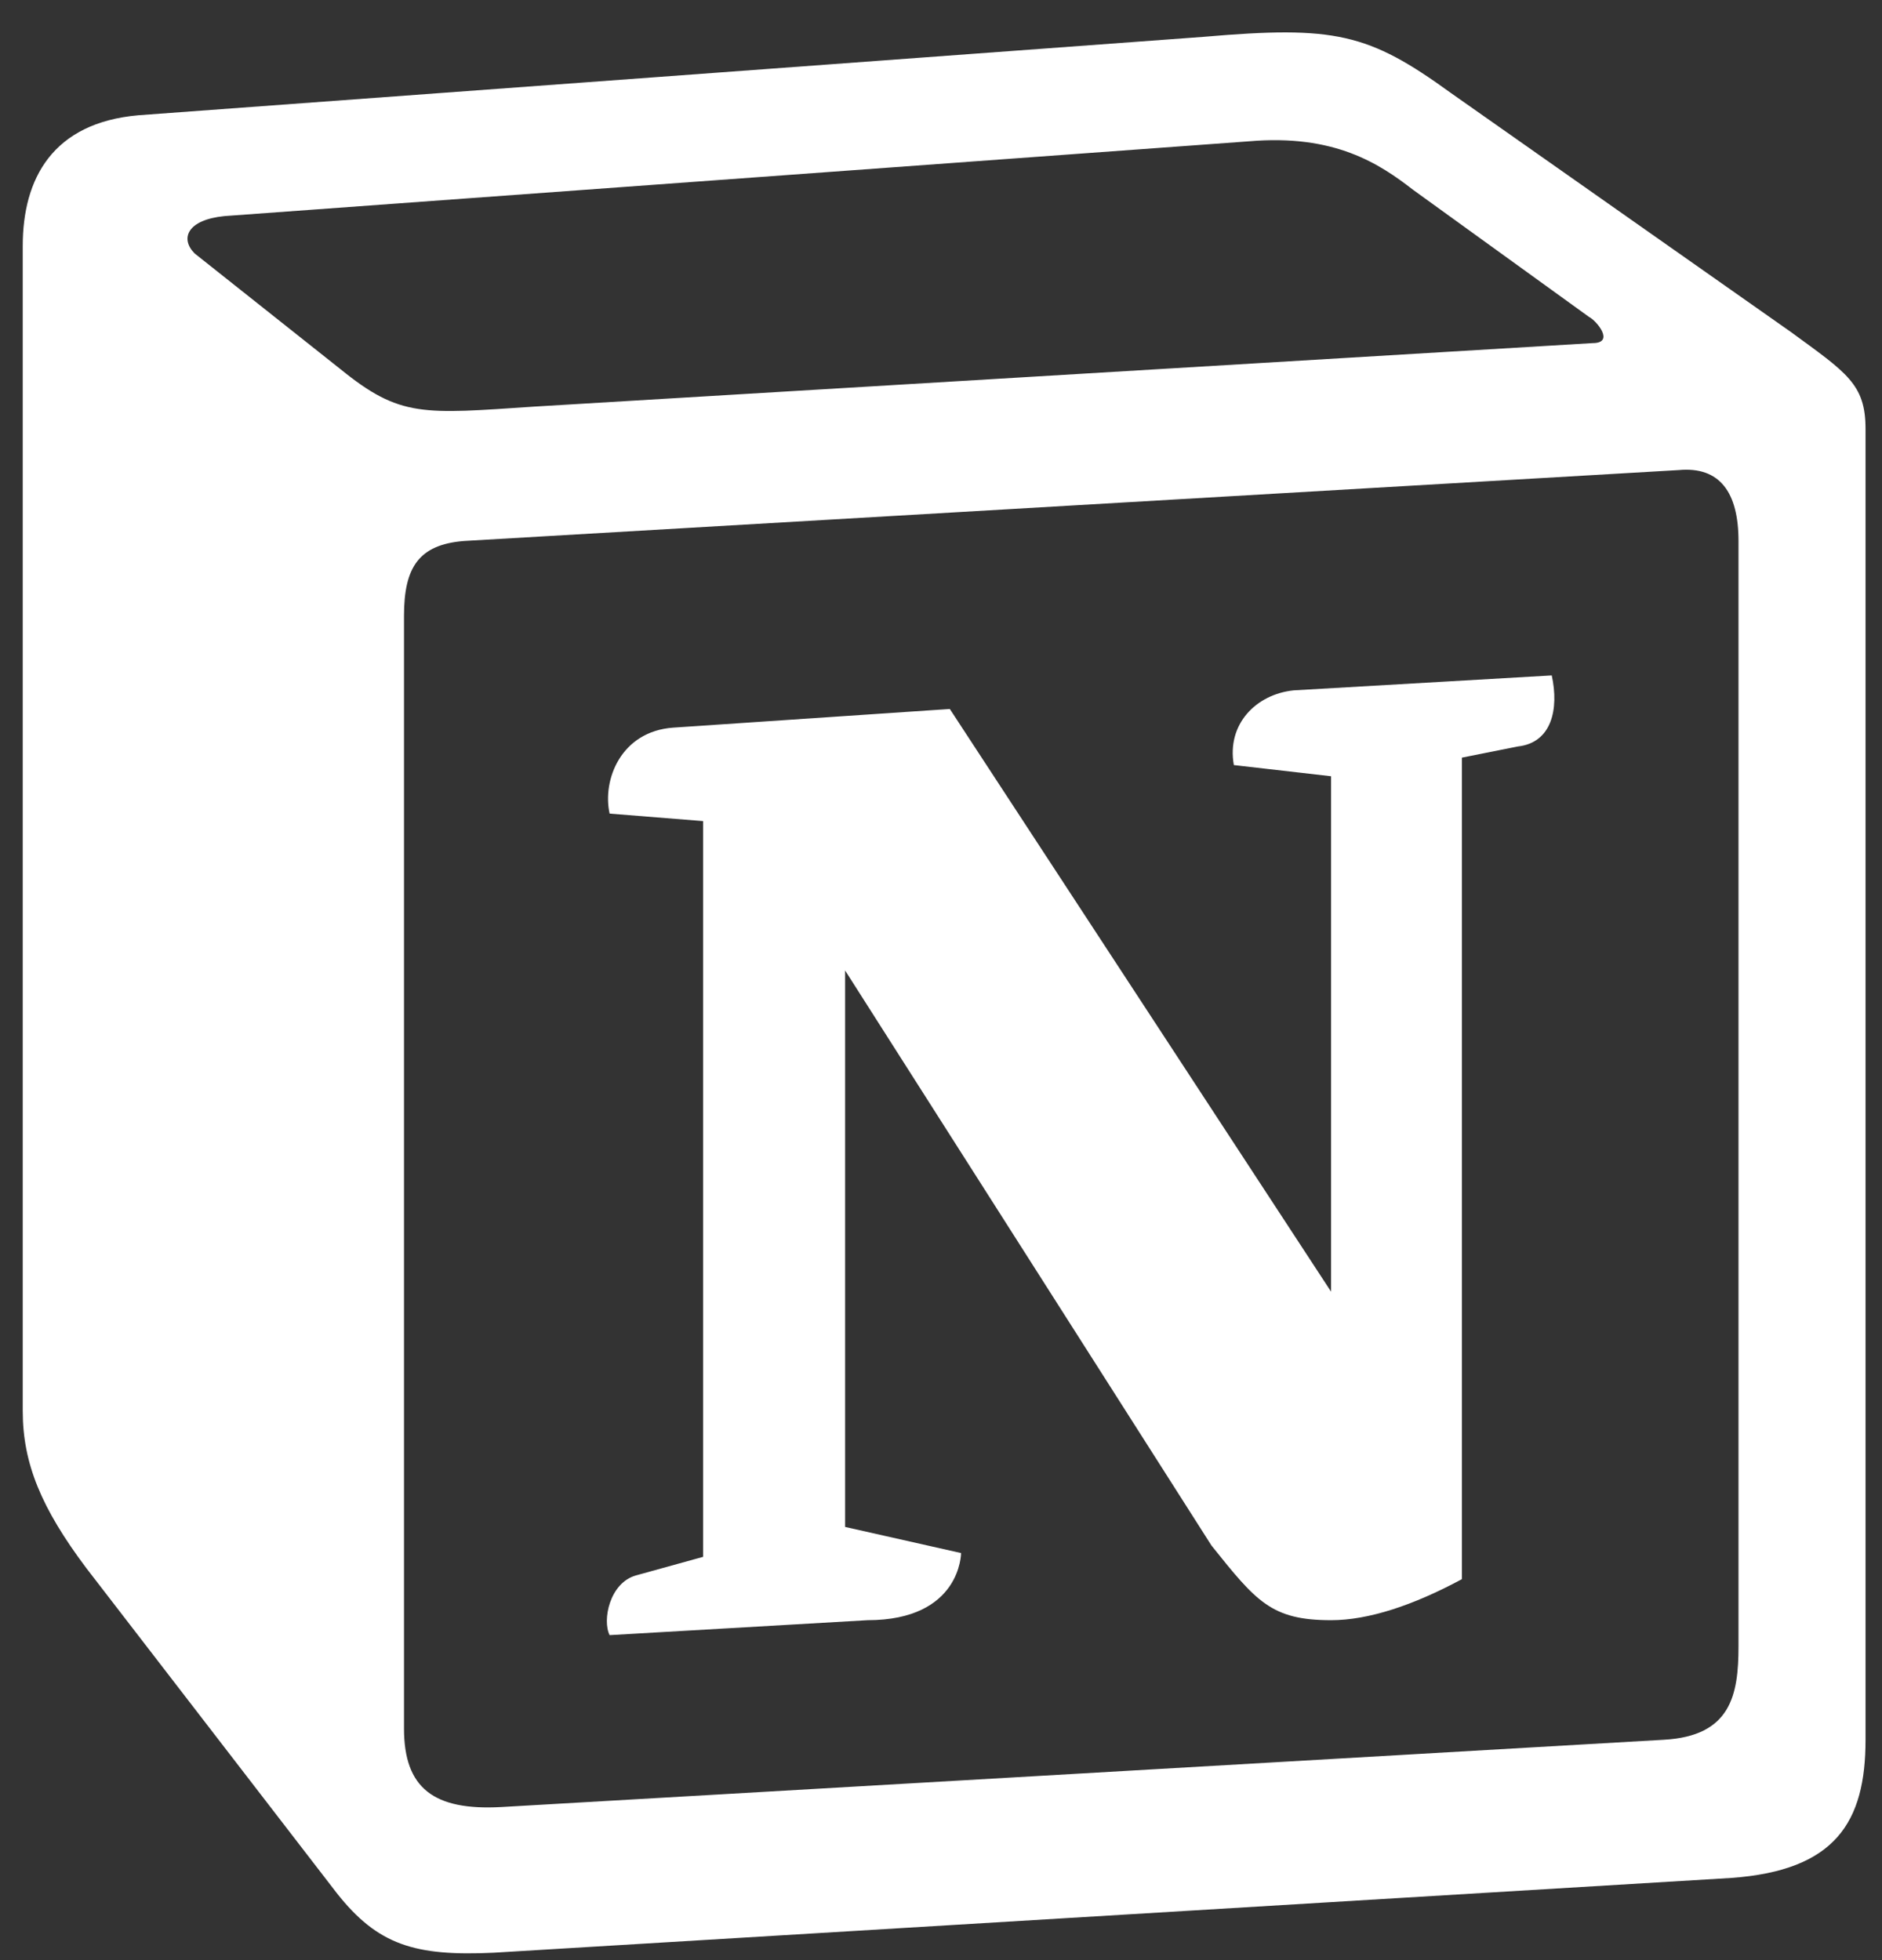 <svg width="48" height="50" viewBox="0 0 48 50" fill="none" xmlns="http://www.w3.org/2000/svg">
<rect x="0" y="0" width="48" height="50" fill="#333333" stroke="none"/>
<path d="M8.685 9.418C10.21 10.656 10.78 10.562 13.642 10.371L40.621 8.752C41.196 8.752 40.718 8.178 40.527 8.084L36.046 4.846C35.187 4.18 34.043 3.415 31.852 3.605L5.727 5.512C4.776 5.606 4.586 6.084 4.964 6.465L8.685 9.418ZM10.304 15.707V44.092C10.304 45.62 11.067 46.189 12.785 46.095L42.433 44.379C44.149 44.285 44.34 43.235 44.34 41.995V13.8C44.34 12.562 43.864 11.894 42.815 11.991L11.829 13.8C10.686 13.894 10.304 14.466 10.304 15.707ZM39.577 17.229C39.765 18.085 39.577 18.945 38.715 19.041L37.286 19.326V40.282C36.046 40.95 34.902 41.329 33.949 41.329C32.424 41.329 32.043 40.854 30.899 39.425L21.554 24.755V38.95L24.512 39.616C24.512 39.616 24.512 41.329 22.126 41.329L15.548 41.71C15.357 41.329 15.548 40.379 16.216 40.188L17.932 39.713V20.945L15.548 20.754C15.357 19.895 15.835 18.657 17.169 18.561L24.225 18.085L33.949 32.949V19.801L31.469 19.516C31.281 18.467 32.043 17.707 32.996 17.61L39.577 17.229ZM3.533 2.94L30.706 0.939C34.041 0.652 34.9 0.845 36.999 2.368L45.671 8.465C47.102 9.512 47.58 9.797 47.58 10.941V44.379C47.58 46.476 46.818 47.714 44.149 47.904L12.592 49.811C10.589 49.905 9.636 49.62 8.586 48.286L2.199 39.997C1.055 38.472 0.58 37.331 0.58 35.994V6.272C0.58 4.559 1.34 3.13 3.533 2.94Z" fill="white"/>
</svg>
